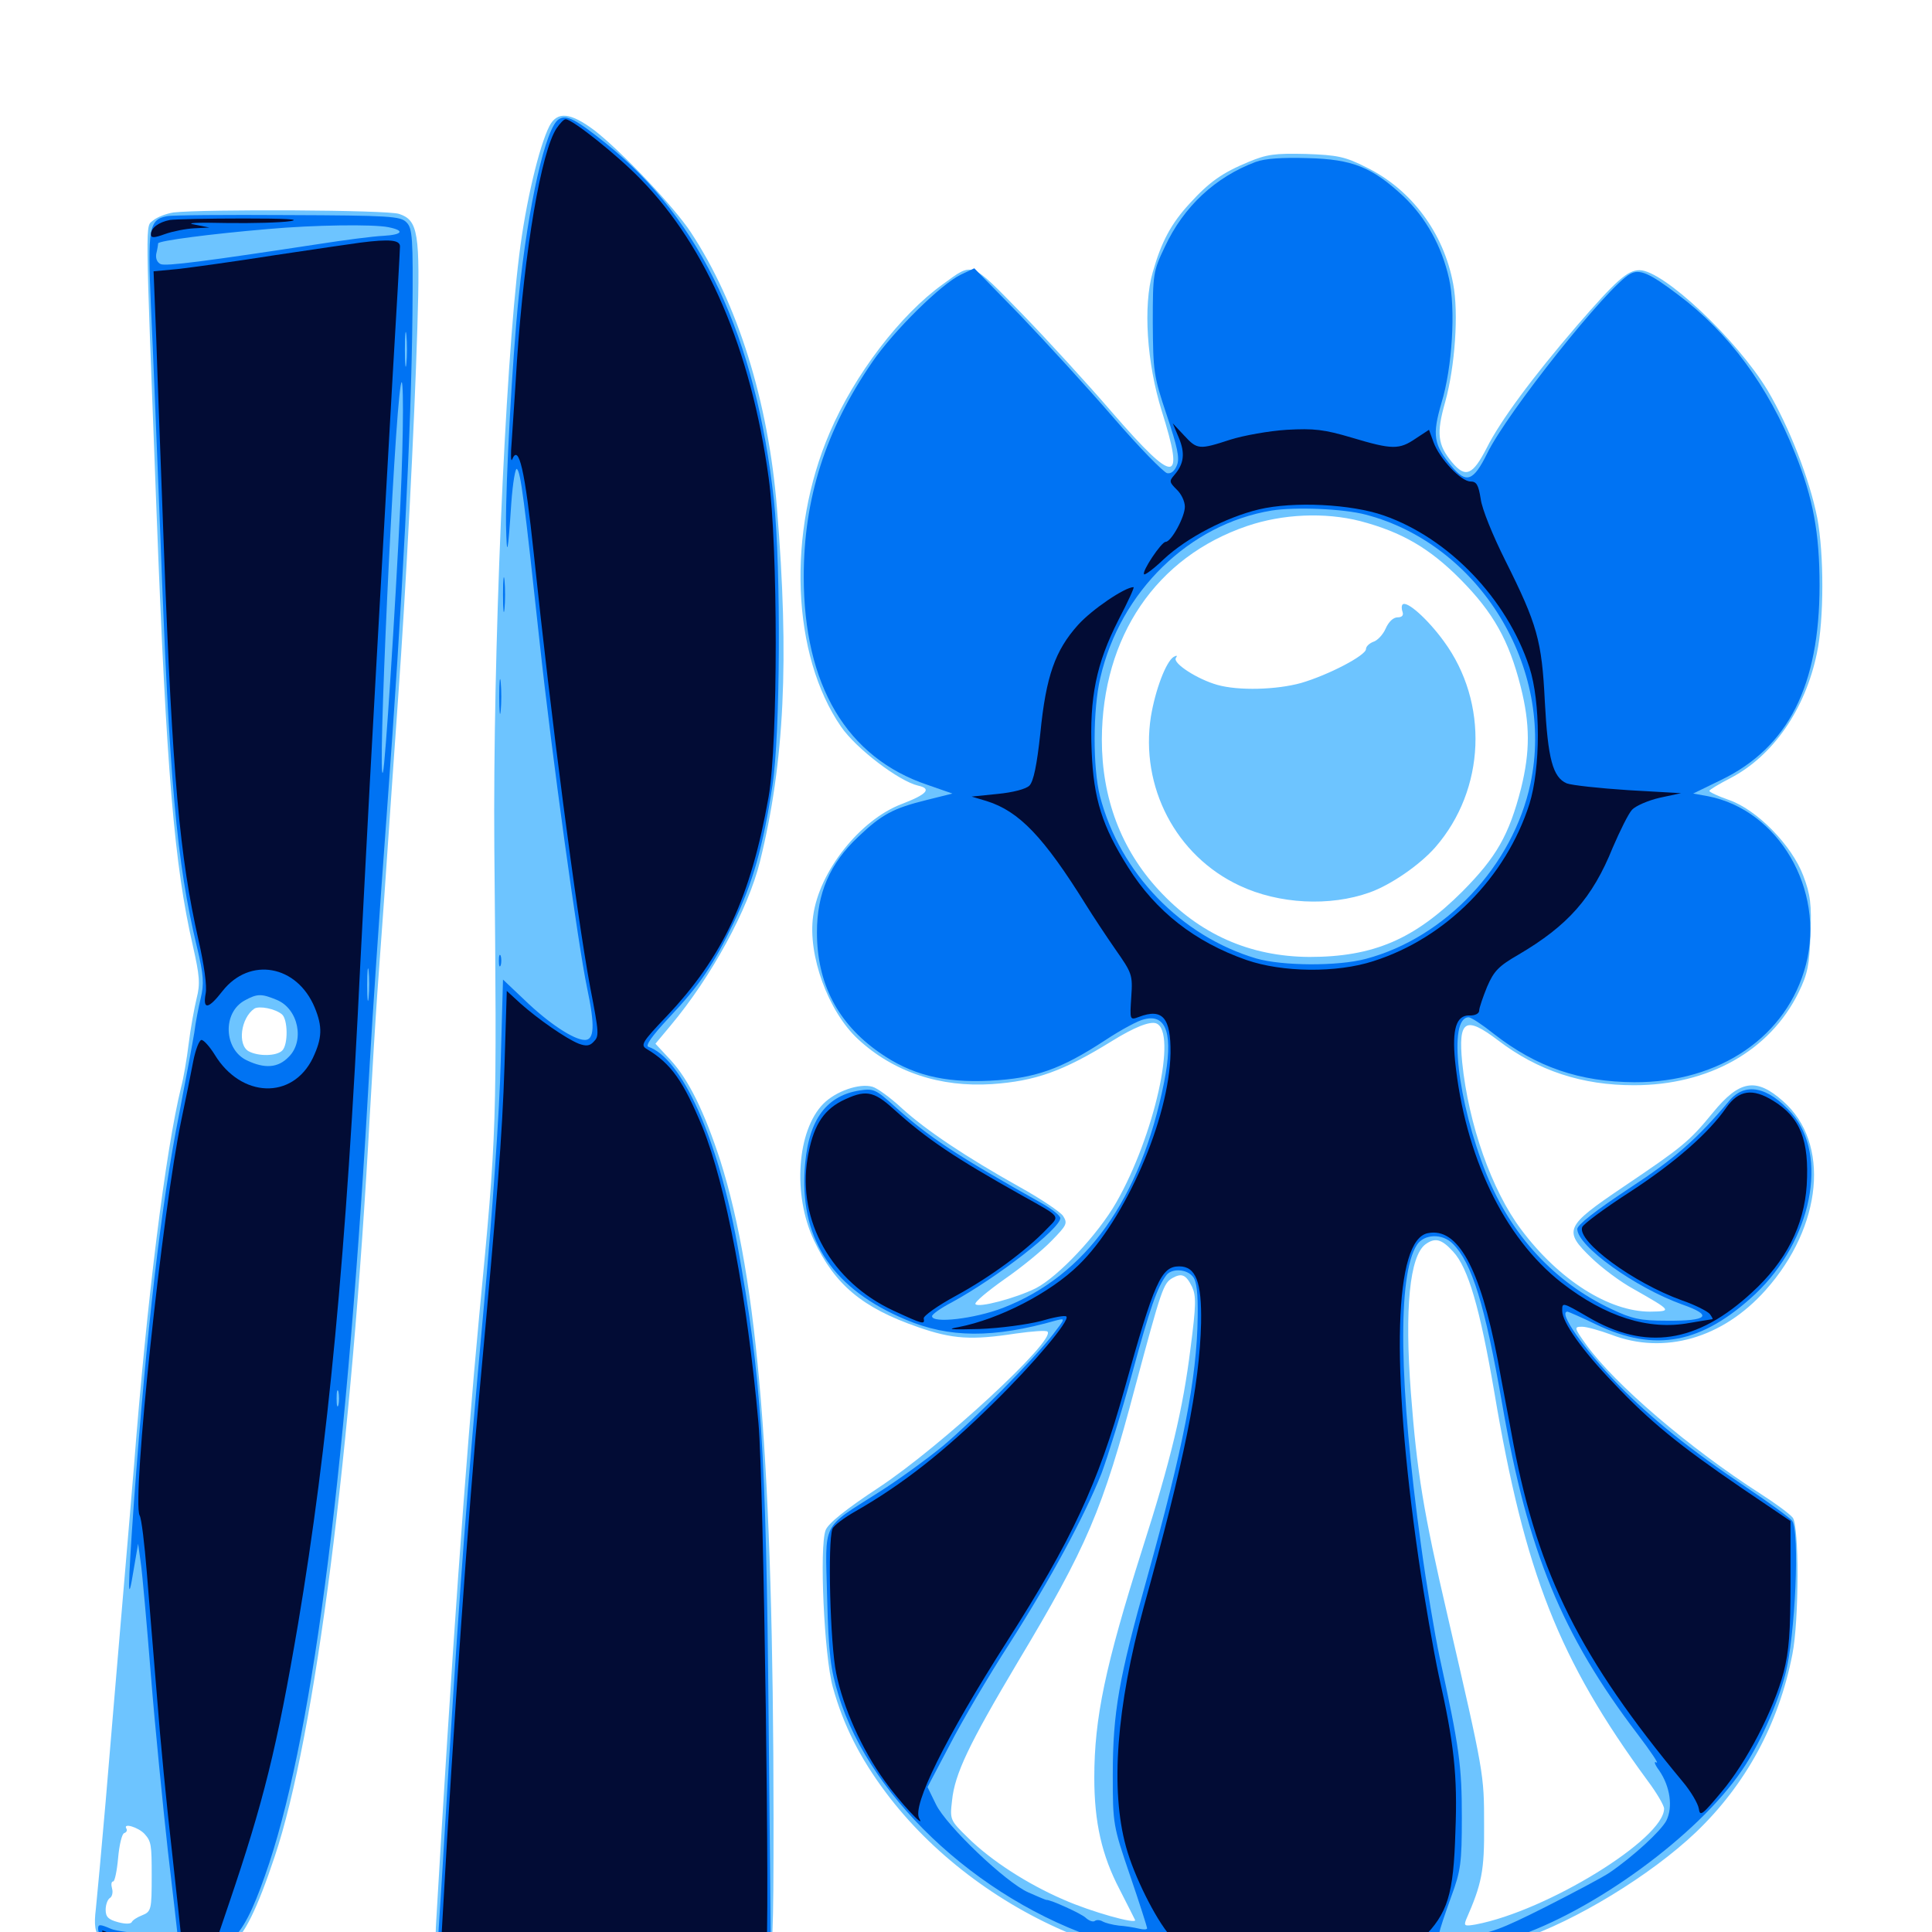 <svg xmlns="http://www.w3.org/2000/svg" viewBox="0 -1000 1000 1000">
	<path fill="#6dc4ff" d="M284.375 -934.766C279.102 -924.414 272.07 -895.117 268.75 -867.969C261.328 -808.594 255.078 -660.352 255.859 -561.328C257.227 -414.648 257.227 -415.039 248.047 -319.141C240.82 -242.383 233.594 -139.648 225.781 -5.664C225.195 3.125 225.586 11.328 226.562 12.891C229.102 17.188 392.188 17.188 397.07 13.086C400 10.742 400.391 3.32 400.391 -59.18C400.195 -242.188 392.383 -337.5 372.852 -399.219C364.648 -424.414 356.445 -441.211 347.07 -451.367L339.258 -459.766L347.07 -469.141C368.359 -494.531 387.305 -529.492 393.359 -554.102C406.055 -605.273 408.594 -658.594 402.148 -737.109C397.656 -792.383 381.836 -842.969 357.617 -879.688C349.219 -892.578 321.875 -921.484 307.812 -932.422C295.312 -941.797 288.477 -942.578 284.375 -934.766ZM646.289 -916.211C632.617 -910.547 625.977 -905.859 615.82 -894.727C606.25 -884.375 601.172 -875 596.68 -859.18C591.602 -841.797 593.555 -812.109 601.367 -787.109C613.281 -749.219 608.398 -748.828 576.172 -785.938C563.086 -801.172 541.797 -824.414 528.711 -837.891C502.148 -865.039 503.906 -864.453 488.086 -852.93C466.016 -837.109 442.383 -806.25 429.492 -776.172C407.227 -724.414 409.766 -660.938 435.352 -623.828C443.164 -612.5 465.234 -595.703 475.195 -593.359C482.422 -591.797 479.883 -588.867 466.602 -583.789C445.117 -575.586 424.023 -549.023 420.898 -525.977C417.969 -505.664 428.711 -476.367 444.141 -462.109C462.5 -445.117 486.523 -437.109 513.477 -438.867C535.938 -440.43 550.195 -445.508 575.195 -460.938C587.109 -468.359 595.117 -471.484 598.438 -470.312C609.57 -466.016 597.461 -411.914 577.734 -377.539C568.359 -361.133 547.852 -339.258 536.133 -333.203C525.977 -328.125 506.25 -322.852 504.883 -325C504.297 -325.977 511.133 -331.641 519.922 -337.891C528.711 -343.945 539.648 -352.93 544.336 -357.812C552.148 -365.82 552.734 -366.797 550.195 -370.703C548.633 -372.852 538.477 -379.688 527.539 -385.742C500 -401.172 479.492 -414.844 466.797 -426.367C460.938 -431.836 453.906 -436.914 451.562 -437.5C444.727 -439.453 432.617 -435.156 426.172 -428.711C412.5 -414.844 410.156 -381.641 421.289 -358.008C432.031 -335.156 446.289 -323.047 475.195 -313.086C492.969 -306.836 502.93 -306.25 525.781 -309.766C534.18 -310.938 541.602 -311.523 542.188 -310.742C546.68 -306.445 487.109 -251.367 454.883 -230.078C437.695 -218.75 428.711 -211.523 427.344 -208.008C424.023 -199.414 426.562 -142.969 431.055 -126.758C436.523 -107.031 445.117 -90.039 458.594 -72.07C481.836 -41.016 516.406 -14.648 554.297 0.977C583.203 12.891 597.07 14.453 673.828 15.039C749.023 15.625 753.125 15.234 786.719 3.906C815.43 -5.664 854.297 -29.297 877.734 -51.562C903.516 -76.172 920.703 -107.617 927.734 -143.75C931.25 -161.328 931.25 -210.352 927.93 -214.453C926.367 -216.406 918.945 -221.875 911.328 -226.758C874.219 -250.586 835.938 -283.398 821.094 -303.906C814.648 -312.891 814.648 -313.281 818.945 -313.281C821.289 -313.281 828.125 -311.328 833.984 -309.18C861.328 -298.633 891.602 -307.227 913.867 -332.227C943.359 -365.234 947.461 -408.594 922.852 -430.078C908.984 -442.383 900.391 -441.016 886.523 -424.023C874.219 -408.984 870.703 -406.25 840.039 -385.547C809.961 -365.234 808.984 -363.086 823.828 -348.828C829.102 -343.75 838.672 -336.523 845.508 -332.812C865.43 -321.484 865.625 -321.289 854.102 -321.094C832.812 -321.094 806.836 -337.5 787.305 -363.672C772.07 -383.984 760.156 -417.969 756.836 -450C754.688 -472.07 758.398 -474.414 775.391 -461.523C796.094 -445.703 818.945 -438.281 845.703 -438.281C884.375 -438.281 916.016 -456.055 930.859 -486.133C935.742 -496.094 936.523 -500.586 937.109 -516.406C937.695 -531.836 937.109 -536.914 933.398 -546.68C927.539 -562.305 909.57 -580.859 894.922 -585.938C889.258 -587.891 884.766 -590.039 884.766 -590.625C884.766 -591.211 889.648 -594.141 895.703 -597.266C917.773 -608.789 934.375 -632.812 940.43 -661.914C944.141 -679.297 944.141 -713.086 940.625 -731.836C936.719 -751.758 926.172 -778.906 914.844 -798.047C899.023 -824.219 860.938 -860.156 848.633 -860.156C842.383 -860.156 836.523 -854.883 816.211 -831.445C793.359 -804.883 776.562 -782.227 769.531 -768.164C762.305 -754.102 758.594 -752.344 751.562 -760.742C744.141 -769.727 743.359 -775.586 748.047 -791.992C753.125 -810.352 755.078 -838.086 752.148 -853.125C747.266 -879.492 730.469 -901.953 707.422 -913.281C696.289 -918.945 692.383 -919.727 675.977 -920.312C659.766 -920.703 655.664 -920.117 646.289 -916.211ZM704.102 -730.273C725.586 -724.609 740.039 -716.211 756.055 -700C772.852 -683.008 781.055 -668.555 787.109 -644.531C791.992 -625.195 791.992 -610.938 787.305 -591.992C781.055 -567.578 774.414 -556.25 757.031 -538.672C732.227 -513.867 710.938 -504.688 677.734 -504.688C646.875 -504.883 620.898 -516.406 599.805 -539.258C580.273 -560.352 570.312 -586.914 570.312 -617.188C570.508 -670.508 598.438 -711.719 645.508 -727.734C663.867 -733.984 685.742 -734.961 704.102 -730.273ZM752.148 -352.148C759.961 -343.75 766.016 -322.852 773.438 -279.492C789.258 -185.547 806.836 -141.016 852.93 -78.125C857.617 -71.875 861.328 -65.43 861.328 -63.867C861.328 -48.242 800.781 -10.938 763.867 -3.906C758.203 -2.93 757.617 -3.125 758.789 -6.25C766.992 -25 768.359 -31.445 768.164 -55.469C768.164 -81.836 768.164 -81.836 749.219 -163.867C736.719 -217.578 733.398 -238.086 730.273 -279.102C726.953 -322.852 729.688 -349.609 737.695 -355.859C742.773 -359.57 746.094 -358.789 752.148 -352.148ZM616.992 -333.984C619.141 -329.297 619.141 -324.609 616.211 -302.148C612.305 -270.703 606.055 -244.336 591.211 -198.047C572.07 -137.695 566.406 -110.742 566.406 -79.883C566.406 -56.641 570.312 -39.648 579.492 -22.07C583.594 -14.062 587.109 -7.031 587.5 -6.25C588.672 -3.711 564.453 -10.547 550.391 -16.797C531.836 -24.805 513.086 -36.914 501.172 -48.633C491.797 -57.812 491.602 -58.008 492.773 -67.969C494.141 -81.836 501.562 -97.266 526.758 -139.648C562.695 -199.609 570.703 -218.359 587.695 -282.617C601.172 -332.812 602.148 -335.742 606.836 -338.477C611.719 -341.211 613.867 -340.234 616.992 -333.984ZM725.977 -687.109C725.391 -686.523 725.391 -684.766 725.977 -683.203C726.562 -681.445 725.586 -680.469 723.438 -680.469C721.094 -680.469 718.75 -678.125 717.188 -674.609C715.82 -671.484 712.891 -668.359 710.742 -667.773C708.789 -666.992 707.031 -665.43 707.031 -664.062C707.031 -660.742 687.5 -650.586 673.438 -646.484C660.742 -642.969 641.211 -642.383 630.078 -645.508C619.727 -648.438 607.031 -656.641 608.594 -659.375C609.57 -660.742 609.18 -660.938 607.422 -659.961C603.516 -657.422 598.047 -643.164 595.703 -629.102C590.039 -592.773 608.594 -557.031 641.602 -541.602C661.914 -532.031 688.281 -530.664 708.984 -538.086C719.922 -541.992 734.961 -552.344 742.969 -561.523C768.945 -591.406 770.703 -636.328 747.266 -668.164C738.867 -679.688 728.125 -689.258 725.977 -687.109ZM89.844 -890.039C86.133 -889.453 81.445 -887.695 79.297 -885.938C75.195 -882.227 75 -892.188 81.055 -734.18C86.133 -601.172 90.234 -552.148 99.805 -510.547C103.32 -494.922 103.711 -490.82 101.758 -483.203C100.586 -478.32 98.633 -467.773 97.656 -459.766C96.68 -451.758 94.922 -441.602 93.75 -437.305C85.742 -404.688 75.977 -326.953 69.336 -241.016C67.578 -220.117 64.453 -182.812 62.305 -158.008C60.156 -133.398 56.836 -92.578 54.688 -67.578C52.539 -42.578 50.195 -17.578 49.609 -11.914C47.656 3.906 50.977 6.836 74.219 8.984C104.297 11.914 112.891 11.523 119.531 6.641C126.367 1.953 133.203 -12.109 142.188 -39.062C163.086 -101.172 182.031 -249.805 191.406 -422.656C192.578 -443.555 194.336 -472.266 195.312 -486.133C196.289 -500.195 198.633 -530.859 200.195 -554.492C201.758 -578.125 204.492 -616.016 206.055 -638.477C210.156 -695.703 214.453 -778.906 216.016 -830.078C217.578 -879.492 216.406 -885.938 206.641 -889.258C200.781 -891.406 105.664 -891.797 89.844 -890.039ZM145.898 -475C149.023 -472.461 149.219 -459.375 146.094 -456.25C143.164 -453.32 133.789 -453.125 128.711 -455.859C122.852 -459.18 124.609 -473.047 131.641 -477.93C134.18 -479.492 142.383 -477.93 145.898 -475ZM74.805 -50.781C78.32 -46.875 78.516 -45.117 78.516 -29.102C78.516 -11.523 78.32 -10.547 73.438 -8.594C70.898 -7.617 68.555 -6.055 68.164 -5.078C67.578 -4.102 64.648 -4.102 61.133 -5.078C56.055 -6.445 54.688 -7.812 54.688 -11.523C54.688 -14.062 55.664 -16.797 56.836 -17.578C58.008 -18.164 58.594 -20.508 58.008 -22.461C57.422 -24.609 57.617 -26.172 58.594 -26.172C59.375 -26.172 60.547 -31.641 61.133 -38.281C61.719 -44.922 63.086 -50.781 64.258 -51.172C65.43 -51.562 66.016 -52.539 65.43 -53.516C63.477 -56.641 71.484 -54.297 74.805 -50.781Z"/>
	<path fill="#0073f3" d="M289.258 -938.281C282.422 -934.18 273.438 -893.945 268.555 -847.07C265.039 -812.891 261.719 -750.391 261.914 -728.32C262.305 -710.156 262.891 -713.086 264.648 -739.648C265.43 -750.391 266.797 -758.203 267.578 -757.227C269.531 -755.469 271.289 -741.992 279.297 -667.773C285.547 -609.766 299.219 -510.742 303.906 -488.477C308.008 -469.141 307.617 -461.719 302.734 -461.719C297.07 -461.719 283.984 -470.312 271.289 -482.617L260.352 -492.969L259.18 -450.586C258.594 -425.781 254.883 -371.484 250.195 -321.094C241.406 -224.609 238.281 -182.227 232.422 -88.672C230.273 -53.711 228.125 -16.602 227.344 -6.25L226.172 12.891H312.5H399.023L397.852 -108.789C396.484 -251.758 394.141 -287.109 381.641 -355.859C371.484 -410.938 352.93 -452.344 335.547 -458.203C333.984 -458.789 337.5 -463.867 345.898 -472.852C362.5 -490.43 369.141 -500.391 379.883 -522.656C389.648 -543.164 394.922 -561.523 399.805 -593.359C403.906 -619.727 404.297 -705.469 400.586 -741.016C391.211 -825.781 362.891 -886.133 313.867 -925.586C298.047 -938.281 293.164 -940.82 289.258 -938.281ZM650 -916.211C629.102 -908.398 612.695 -893.164 602.93 -872.266C596.875 -859.57 596.68 -858.398 596.68 -832.812C596.875 -807.812 597.07 -805.469 603.906 -785.156C609.375 -768.75 610.742 -762.891 609.18 -759.18C608.008 -756.25 606.25 -754.688 604.102 -755.078C602.344 -755.469 589.648 -768.359 576.172 -783.984C562.695 -799.609 541.016 -823.242 528.125 -836.719L504.297 -861.133L497.266 -857.812C487.109 -852.93 462.695 -828.906 451.562 -812.695C427.344 -777.539 416.016 -741.992 416.016 -701.562C416.016 -645.312 438.281 -607.812 480.078 -593.75L492.969 -589.258L479.688 -585.938C462.305 -581.641 456.445 -578.516 444.141 -566.797C429.492 -552.93 422.852 -537.695 422.852 -517.383C422.852 -491.016 433.594 -470.312 455.078 -455.273C471.484 -443.75 488.281 -439.453 512.305 -440.625C535.742 -441.797 549.023 -446.484 572.266 -461.719C580.273 -466.992 589.258 -471.875 592.383 -472.461C603.906 -475.391 607.422 -464.258 602.539 -439.844C590.43 -379.297 562.109 -339.648 519.141 -323.047C504.492 -317.383 482.422 -314.844 482.422 -318.75C482.422 -319.727 487.109 -323.047 492.773 -325.977C516.016 -338.672 548.828 -364.062 548.828 -369.531C548.828 -370.703 544.727 -374.023 539.648 -376.953C494.727 -402.148 480.664 -411.523 463.086 -427.344C453.32 -436.133 452.148 -436.719 444.727 -435.547C426.758 -432.617 417.773 -419.141 416.406 -393.359C414.648 -357.422 431.641 -332.617 468.75 -316.992C491.211 -307.422 514.062 -307.227 546.875 -316.602C551.562 -317.773 551.367 -317.578 544.922 -309.18C534.57 -295.898 504.492 -265.43 488.281 -251.758C480.273 -245.117 465.234 -234.18 455.078 -227.734C424.805 -208.398 427.148 -213.281 428.125 -173.047C428.906 -143.555 429.883 -136.133 433.984 -122.656C450.781 -67.188 511.328 -12.5 577.148 6.25C600.977 13.086 637.891 15.43 696.289 14.258C744.531 13.086 756.055 11.719 783.203 2.93C824.609 -10.547 878.711 -50 901.562 -83.594C910.352 -96.289 920.117 -117.969 924.023 -133.203C929.297 -152.93 931.641 -208.008 927.539 -212.891C926.172 -214.648 915.625 -222.266 904.297 -229.883C874.805 -249.609 854.688 -265.82 837.695 -283.203C819.336 -302.344 806.25 -321.094 811.328 -321.094C811.719 -321.094 818.555 -318.164 826.172 -314.453C856.836 -299.805 880.859 -304.492 908.594 -330.273C937.695 -357.812 946.68 -401.758 927.344 -423.828C915.039 -437.695 903.125 -440.039 894.922 -430.078C878.32 -410.352 866.992 -400.391 842.773 -384.57C825.977 -373.438 816.406 -366.016 816.406 -363.867C816.406 -355.078 846.289 -333.594 870.703 -324.805C886.914 -319.141 884.18 -316.211 862.695 -316.406C848.828 -316.406 844.727 -317.383 833.984 -322.461C804.492 -336.328 782.227 -360.547 769.336 -392.383C754.297 -429.883 749.414 -473.438 760.156 -473.438C761.523 -473.438 767.383 -469.531 773.242 -464.844C795.312 -447.656 817.578 -440.039 845.898 -439.844C890.234 -439.648 925.195 -463.672 934.766 -500.781C944.727 -539.648 920.508 -580.859 883.984 -587.891L876.367 -589.258L890.82 -596.289C925.586 -613.086 941.797 -645.117 941.797 -697.07C941.797 -724.023 938.477 -742.188 929.102 -765.43C915.234 -800.195 894.727 -827.93 868.555 -847.461C853.906 -858.594 848.633 -860.938 843.75 -858.203C832.227 -851.953 780.078 -786.523 769.727 -765.234C762.695 -750.977 758.984 -749.609 751.562 -758.398C741.992 -769.727 741.211 -774.609 746.094 -791.406C751.758 -809.961 753.516 -840.234 750 -855.859C746.289 -872.461 738.086 -887.305 726.367 -898.438C710.156 -913.477 700.195 -917.578 676.758 -918.164C663.867 -918.555 654.883 -917.969 650 -916.211ZM707.031 -733.594C765.82 -718.164 804.883 -654.297 792.188 -594.531C783.203 -551.953 748.242 -514.648 707.031 -503.711C692.578 -499.805 663.672 -500 650.195 -503.906C611.328 -515.43 579.688 -548.047 569.336 -587.891C565.625 -602.539 565.625 -632.812 569.531 -649.219C579.883 -693.945 615.625 -728.711 658.203 -735.742C670.312 -737.695 695.312 -736.719 707.031 -733.594ZM751.953 -356.25C761.914 -346.289 768.555 -324.805 777.539 -273.242C790.82 -196.68 808.398 -153.906 847.656 -102.344C854.492 -93.359 858.789 -86.914 857.422 -87.695C855.859 -88.672 856.445 -86.719 858.789 -83.594C864.453 -75.391 866.016 -64.648 862.5 -57.617C859.57 -52.148 845.312 -39.062 833.008 -30.664C829.883 -28.516 814.844 -20.508 799.805 -12.891C776.953 -1.367 770.508 0.977 760.547 1.562C754.102 2.148 747.656 3.125 746.289 4.102C742.969 6.055 743.945 1.758 751.172 -18.359C756.055 -31.641 756.641 -35.547 756.641 -59.375C756.641 -85.938 755.469 -95.117 745.117 -142.383C742.578 -154.297 738.281 -180.078 735.547 -200C724.023 -283.008 723.242 -340.039 733.398 -355.664C737.109 -361.328 746.484 -361.719 751.953 -356.25ZM617.383 -339.258C619.336 -337.109 620.117 -330.859 619.922 -318.359C619.531 -286.523 612.305 -250 593.75 -183.398C579.102 -131.25 575.977 -113.672 575.977 -81.25C575.977 -55.664 576.172 -54.883 584.961 -29.102C589.844 -14.844 593.75 -2.539 593.75 -1.953C593.75 -1.172 591.797 -1.172 589.453 -1.758C586.914 -2.344 582.227 -3.125 579.102 -3.32C575.781 -3.711 572.07 -4.688 570.703 -5.469C569.336 -6.25 567.578 -6.445 566.602 -5.664C565.625 -5.078 563.672 -5.859 562.109 -7.227C560.156 -9.375 543.164 -16.992 541.602 -16.602C541.211 -16.602 537.109 -18.359 532.227 -20.508C520.703 -25.586 489.648 -55.078 484.375 -66.211L480.078 -75L491.602 -96.875C497.852 -108.984 511.719 -132.617 522.461 -149.219C543.75 -182.617 560.938 -214.453 570.117 -237.305C573.242 -245.703 580.469 -268.75 585.938 -288.867C595.117 -322.656 599.023 -333.984 603.906 -340.234C606.836 -343.555 614.258 -343.164 617.383 -339.258ZM86.328 -888.086C77.148 -886.328 76.367 -881.836 78.125 -841.602C79.102 -821.289 81.25 -767.578 83.008 -722.461C87.695 -594.922 91.406 -553.711 101.953 -509.766C105.469 -495.117 105.664 -490.82 103.906 -483.398C102.734 -478.516 101.172 -470.508 100.586 -465.625C99.805 -460.742 96.289 -441.992 92.773 -423.633C83.398 -376.758 75.977 -312.695 69.336 -222.656C66.016 -175.781 66.016 -167.969 69.141 -187.305L71.484 -200.977L72.852 -191.211C73.633 -185.938 75.977 -159.57 78.125 -132.617C80.273 -105.859 84.375 -64.844 86.914 -41.797C89.648 -18.75 91.797 0.195 91.797 0.586C91.797 2.539 63.086 0.586 57.617 -1.562C51.758 -4.102 50.781 -4.102 50.781 -1.758C50.781 3.711 59.18 7.031 73.242 7.227C80.664 7.227 91.992 8.008 98.438 8.789C119.141 11.328 126.367 3.32 139.453 -35.938C162.695 -106.836 179.883 -243.945 191.406 -450C192.578 -470.898 196.484 -528.906 200.195 -578.906C208.398 -689.453 212.891 -778.125 213.477 -837.109C213.867 -877.344 213.477 -881.836 210.352 -884.961C207.227 -888.086 201.953 -888.477 148.828 -888.672C116.992 -888.867 88.867 -888.672 86.328 -888.086ZM200.977 -882.422C209.766 -880.664 208.398 -878.516 198.438 -877.93C193.555 -877.734 178.32 -875.781 164.648 -873.633C107.031 -864.844 85.938 -862.109 83.203 -863.281C81.445 -864.062 80.469 -866.016 80.859 -868.555C81.445 -870.898 81.836 -873.438 81.836 -874.023C82.031 -875.391 108.789 -878.906 138.672 -881.445C162.5 -883.594 193.164 -883.984 200.977 -882.422ZM210.352 -811.914C209.961 -807.812 209.57 -811.133 209.57 -819.141C209.57 -827.148 209.961 -830.469 210.352 -826.562C210.742 -822.461 210.742 -815.82 210.352 -811.914ZM207.227 -739.062C204.492 -682.812 199.414 -604.297 198.242 -600.391C195.117 -589.844 203.906 -781.25 207.422 -800.586C208.984 -809.961 208.984 -776.172 207.227 -739.062ZM190.82 -483.789C190.43 -479.688 190.039 -482.617 190.039 -490.039C190.039 -497.656 190.43 -500.781 190.82 -497.461C191.211 -493.945 191.211 -487.695 190.82 -483.789ZM143.359 -482.422C154.492 -477.734 157.812 -461.133 149.414 -452.93C143.945 -447.266 137.109 -446.68 127.734 -451.172C115.82 -456.836 115.039 -475.977 126.758 -482.227C133.203 -485.742 135.352 -485.742 143.359 -482.422ZM175.195 -272.852C174.609 -270.898 174.219 -272.461 174.219 -276.172C174.219 -279.883 174.609 -281.445 175.195 -279.688C175.586 -277.734 175.586 -274.609 175.195 -272.852ZM260.352 -692.188C260.352 -684.18 260.742 -680.859 261.133 -684.961C261.523 -688.867 261.523 -695.508 261.133 -699.609C260.742 -703.516 260.352 -700.195 260.352 -692.188ZM258.398 -639.453C258.398 -631.445 258.789 -628.125 259.18 -632.227C259.57 -636.133 259.57 -642.773 259.18 -646.875C258.789 -650.781 258.398 -647.461 258.398 -639.453ZM258.203 -502.734C258.203 -500 258.594 -499.023 259.18 -500.391C259.57 -501.562 259.57 -503.906 259.18 -505.273C258.594 -506.445 258.203 -505.469 258.203 -502.734Z"/>
	<path fill="#020c35" d="M288.086 -933.594C280.078 -921.484 271.484 -870.703 267.578 -813.281C266.602 -796.68 265.234 -777.734 264.844 -771.289C264.258 -764.844 264.453 -760.742 265.039 -762.109C268.555 -770.703 271.68 -756.836 276.367 -712.695C285.156 -628.906 298.242 -528.125 305.469 -489.062C310.156 -464.844 310.156 -463.672 307.227 -460.742C305.273 -458.594 303.32 -458.398 299.609 -459.766C293.164 -462.305 278.516 -472.461 269.336 -480.664L262.305 -487.109L261.133 -448.438C259.961 -412.109 257.422 -380.078 248.242 -280.078C242.773 -221.875 234.375 -102.734 229.297 -11.328L227.93 12.5L311.328 11.914C357.227 11.719 395.508 10.742 396.484 9.766C398.633 7.617 395.312 -234.18 392.578 -263.477C386.719 -328.711 375.781 -386.328 363.672 -416.406C353.711 -440.43 347.461 -449.414 334.766 -457.031C331.445 -458.984 332.227 -460.547 344.727 -473.633C374.414 -504.883 388.672 -535.742 397.852 -587.695C402.734 -615.43 402.734 -717.188 397.852 -752.734C388.672 -819.141 366.016 -872.07 331.445 -907.422C319.727 -919.531 296.289 -938.281 292.773 -938.281C291.797 -938.281 289.844 -936.133 288.086 -933.594ZM87.891 -886.133C82.031 -884.961 78.125 -882.031 78.125 -878.711C78.125 -876.758 79.688 -876.758 85.547 -878.906C89.453 -880.273 96.289 -881.641 100.586 -881.836L108.398 -882.227L100.586 -883.789C95.703 -884.57 101.758 -884.961 117.188 -884.57C130.664 -884.375 145.508 -884.766 150.391 -885.547C156.055 -886.523 147.266 -886.914 125.977 -886.914C107.812 -886.914 90.625 -886.523 87.891 -886.133ZM186.523 -874.414C183.398 -874.023 163.477 -871.094 142.578 -867.969C121.68 -864.648 98.828 -861.523 91.992 -860.742L79.492 -859.57L80.859 -825.195C81.445 -806.25 83.398 -755.664 84.961 -712.695C89.258 -598.438 92.969 -556.641 102.734 -513.477C105.664 -500.586 107.227 -489.453 106.445 -485.742C104.883 -477.148 107.812 -477.539 115.234 -487.109C129.297 -504.883 153.711 -500.586 162.891 -478.516C166.992 -468.555 166.797 -462.695 161.914 -452.344C151.367 -430.664 124.805 -431.641 111.133 -454.102C108.594 -458.203 105.469 -461.719 104.297 -461.719C103.125 -461.719 101.172 -456.641 100 -450.586C98.828 -444.336 96.094 -430.859 93.945 -420.703C83.984 -373.242 68.164 -223.438 72.266 -215.625C73.242 -214.062 74.805 -200.781 75.977 -186.328C77.148 -171.875 79.492 -142.773 81.25 -121.875C82.812 -100.977 86.328 -64.648 89.062 -41.211C91.602 -17.773 93.75 1.758 93.75 2.344C93.75 4.102 59.961 2.148 55.664 0.195C52.344 -1.172 52.148 -1.172 54.102 1.562C56.055 3.711 62.109 4.883 76.562 5.664C87.695 6.445 99.805 7.422 103.516 8.203L110.352 9.375L118.555 -14.844C136.328 -67.188 143.359 -95.312 154.297 -159.57C169.727 -251.367 179.297 -350.781 186.523 -501.758C188.281 -535.156 190.43 -576.758 191.406 -594.531C196.484 -687.305 199.805 -744.336 203.125 -803.516C205.273 -839.648 207.031 -870.508 207.031 -872.461C207.031 -875.781 201.758 -876.367 186.523 -874.414ZM610.156 -773.438C613.477 -765.43 612.891 -759.961 607.812 -754.102C605.078 -750.977 605.273 -750.391 608.984 -746.68C611.328 -744.531 613.281 -740.625 613.281 -737.695C613.281 -732.422 606.25 -719.531 603.32 -719.531C601.172 -719.531 590.82 -704.102 592.188 -702.734C592.773 -702.344 597.266 -705.664 602.344 -710.547C614.258 -721.68 634.57 -732.227 651.562 -736.328C669.727 -740.625 699.414 -739.062 716.211 -733.203C749.805 -721.484 779.883 -690.234 791.602 -654.688C797.461 -636.523 797.461 -602.539 791.602 -583.789C779.492 -545.898 748.438 -514.453 710.938 -502.539C691.797 -496.289 663.672 -496.68 645.117 -503.125C618.359 -512.5 598.242 -528.32 583.984 -550.977C570.508 -572.266 566.016 -586.523 565.039 -611.133C563.867 -639.062 567.383 -656.445 578.906 -679.102C583.789 -688.477 587.305 -696.094 586.719 -696.094C582.227 -696.094 565.234 -684.57 558.008 -676.562C546.094 -663.281 541.406 -650 538.477 -620.508C536.719 -604.102 534.961 -595.508 532.812 -593.359C531.055 -591.602 524.414 -589.844 516.406 -589.062L502.93 -587.695L510.742 -585.352C527.539 -580.078 540.234 -566.797 562.109 -531.641C565.625 -525.977 572.461 -515.625 577.344 -508.594C585.938 -496.289 586.328 -495.508 585.547 -483.984C584.766 -472.07 584.766 -471.875 589.453 -473.633C601.758 -478.32 606.055 -473.242 605.859 -454.883C605.273 -421.094 582.422 -368.555 558.203 -345.117C543.359 -330.664 517.188 -317.188 496.094 -313.086C489.453 -311.914 491.992 -311.719 506.836 -312.109C517.773 -312.5 531.836 -314.453 538.672 -316.211C545.312 -318.164 551.367 -319.336 551.953 -318.555C553.906 -316.602 535.156 -294.336 514.258 -273.828C488.281 -248.242 466.992 -231.641 443.164 -217.969C436.914 -214.453 431.445 -210.352 430.859 -208.594C428.32 -201.953 429.688 -149.023 432.812 -133.984C436.523 -115.82 446.094 -94.531 457.812 -78.32C465.234 -67.773 479.492 -52.539 475.781 -58.789C472.07 -65.43 489.062 -100 521.094 -150.195C554.688 -202.734 568.359 -231.836 582.031 -281.055C597.461 -336.523 600.977 -344.531 610.352 -344.531C618.945 -344.531 622.07 -336.523 621.68 -315.234C620.898 -282.812 613.086 -244.141 591.992 -168.164C577.93 -116.602 574.609 -73.828 582.812 -44.141C586.914 -29.102 598.047 -6.836 605.664 1.953C614.453 11.914 619.727 12.695 679.297 12.695L726.758 12.891L736.133 3.516C749.414 -9.766 752.344 -19.141 753.32 -52.148C754.492 -81.055 752.539 -98.047 744.727 -132.617C742.188 -144.531 737.305 -172.07 734.18 -193.75C719.727 -293.945 721.68 -358.398 739.062 -361.719C754.492 -364.844 766.016 -343.945 775.195 -296.289C777.344 -284.18 781.25 -264.258 783.398 -252.344C796.289 -184.961 817.969 -141.602 870.703 -78.125C875.195 -72.852 878.906 -66.406 879.297 -63.867C879.883 -59.57 881.055 -60.547 891.016 -72.461C903.906 -87.695 917.969 -114.648 923.242 -134.57C925.977 -145.312 926.758 -155.273 926.758 -180.469V-212.695L901.367 -229.883C869.336 -251.758 853.906 -264.258 835.156 -284.18C819.141 -300.781 808.594 -315.625 808.594 -321.484C808.594 -325.977 808.398 -326.172 821.875 -318.359C851.758 -300.781 878.32 -304.688 906.836 -331.055C924.414 -347.07 933.789 -365.625 935.156 -386.523C936.523 -409.766 931.836 -421.68 917.773 -430.273C907.031 -436.914 900 -435.742 893.555 -426.758C884.57 -413.672 866.797 -398.047 842.969 -382.617C830.273 -374.414 819.531 -366.406 818.945 -364.844C816.211 -357.422 845.508 -335.938 870.508 -326.953C877.344 -324.609 883.789 -321.289 884.961 -319.922C886.133 -318.359 886.719 -317.188 886.328 -317.188C885.938 -317.188 880.469 -316.211 874.414 -315.234C853.32 -311.328 831.055 -318.359 808.203 -336.133C778.32 -359.57 758.203 -401.758 753.125 -450.977C751.562 -467.188 753.711 -474.414 760.352 -474.414C763.477 -474.219 765.625 -475.391 765.625 -476.953C765.625 -478.32 767.578 -483.984 769.727 -489.258C773.242 -497.461 775.781 -500 785.938 -505.859C811.523 -520.898 824.219 -535.156 834.766 -561.328C838.477 -569.922 842.773 -578.711 844.727 -580.859C846.484 -582.812 853.125 -585.742 859.18 -587.109L870.117 -589.453L842.773 -591.016C827.734 -591.992 813.477 -593.555 810.938 -594.531C803.711 -597.656 801.172 -607.227 799.609 -636.719C798.047 -668.555 795.703 -676.758 779.102 -709.961C772.656 -722.852 766.992 -736.719 766.406 -741.797C765.234 -749.023 764.258 -750.781 761.133 -750.781C756.25 -750.781 745.117 -762.5 741.992 -771.094L739.648 -777.539L732.812 -773.047C724.219 -767.188 720.703 -767.188 699.805 -773.438C685.352 -777.734 680.078 -778.32 666.016 -777.539C656.836 -776.953 643.75 -774.609 636.914 -772.461C620.703 -767.188 619.727 -767.188 612.891 -774.609L607.031 -780.859ZM435.547 -430.078C425.586 -424.805 420.703 -416.602 417.969 -400.391C412.695 -367.969 430.469 -336.523 462.305 -321.68C477.93 -314.453 478.711 -314.258 478.125 -317.578C477.734 -318.75 485.352 -324.219 495.117 -329.492C512.695 -339.062 531.25 -352.734 541.992 -364.062C548.633 -370.898 549.609 -369.727 529.297 -381.055C494.141 -400.781 480.078 -410.156 462.5 -425.977C451.953 -435.547 447.852 -436.133 435.547 -430.078Z"/>
</svg>